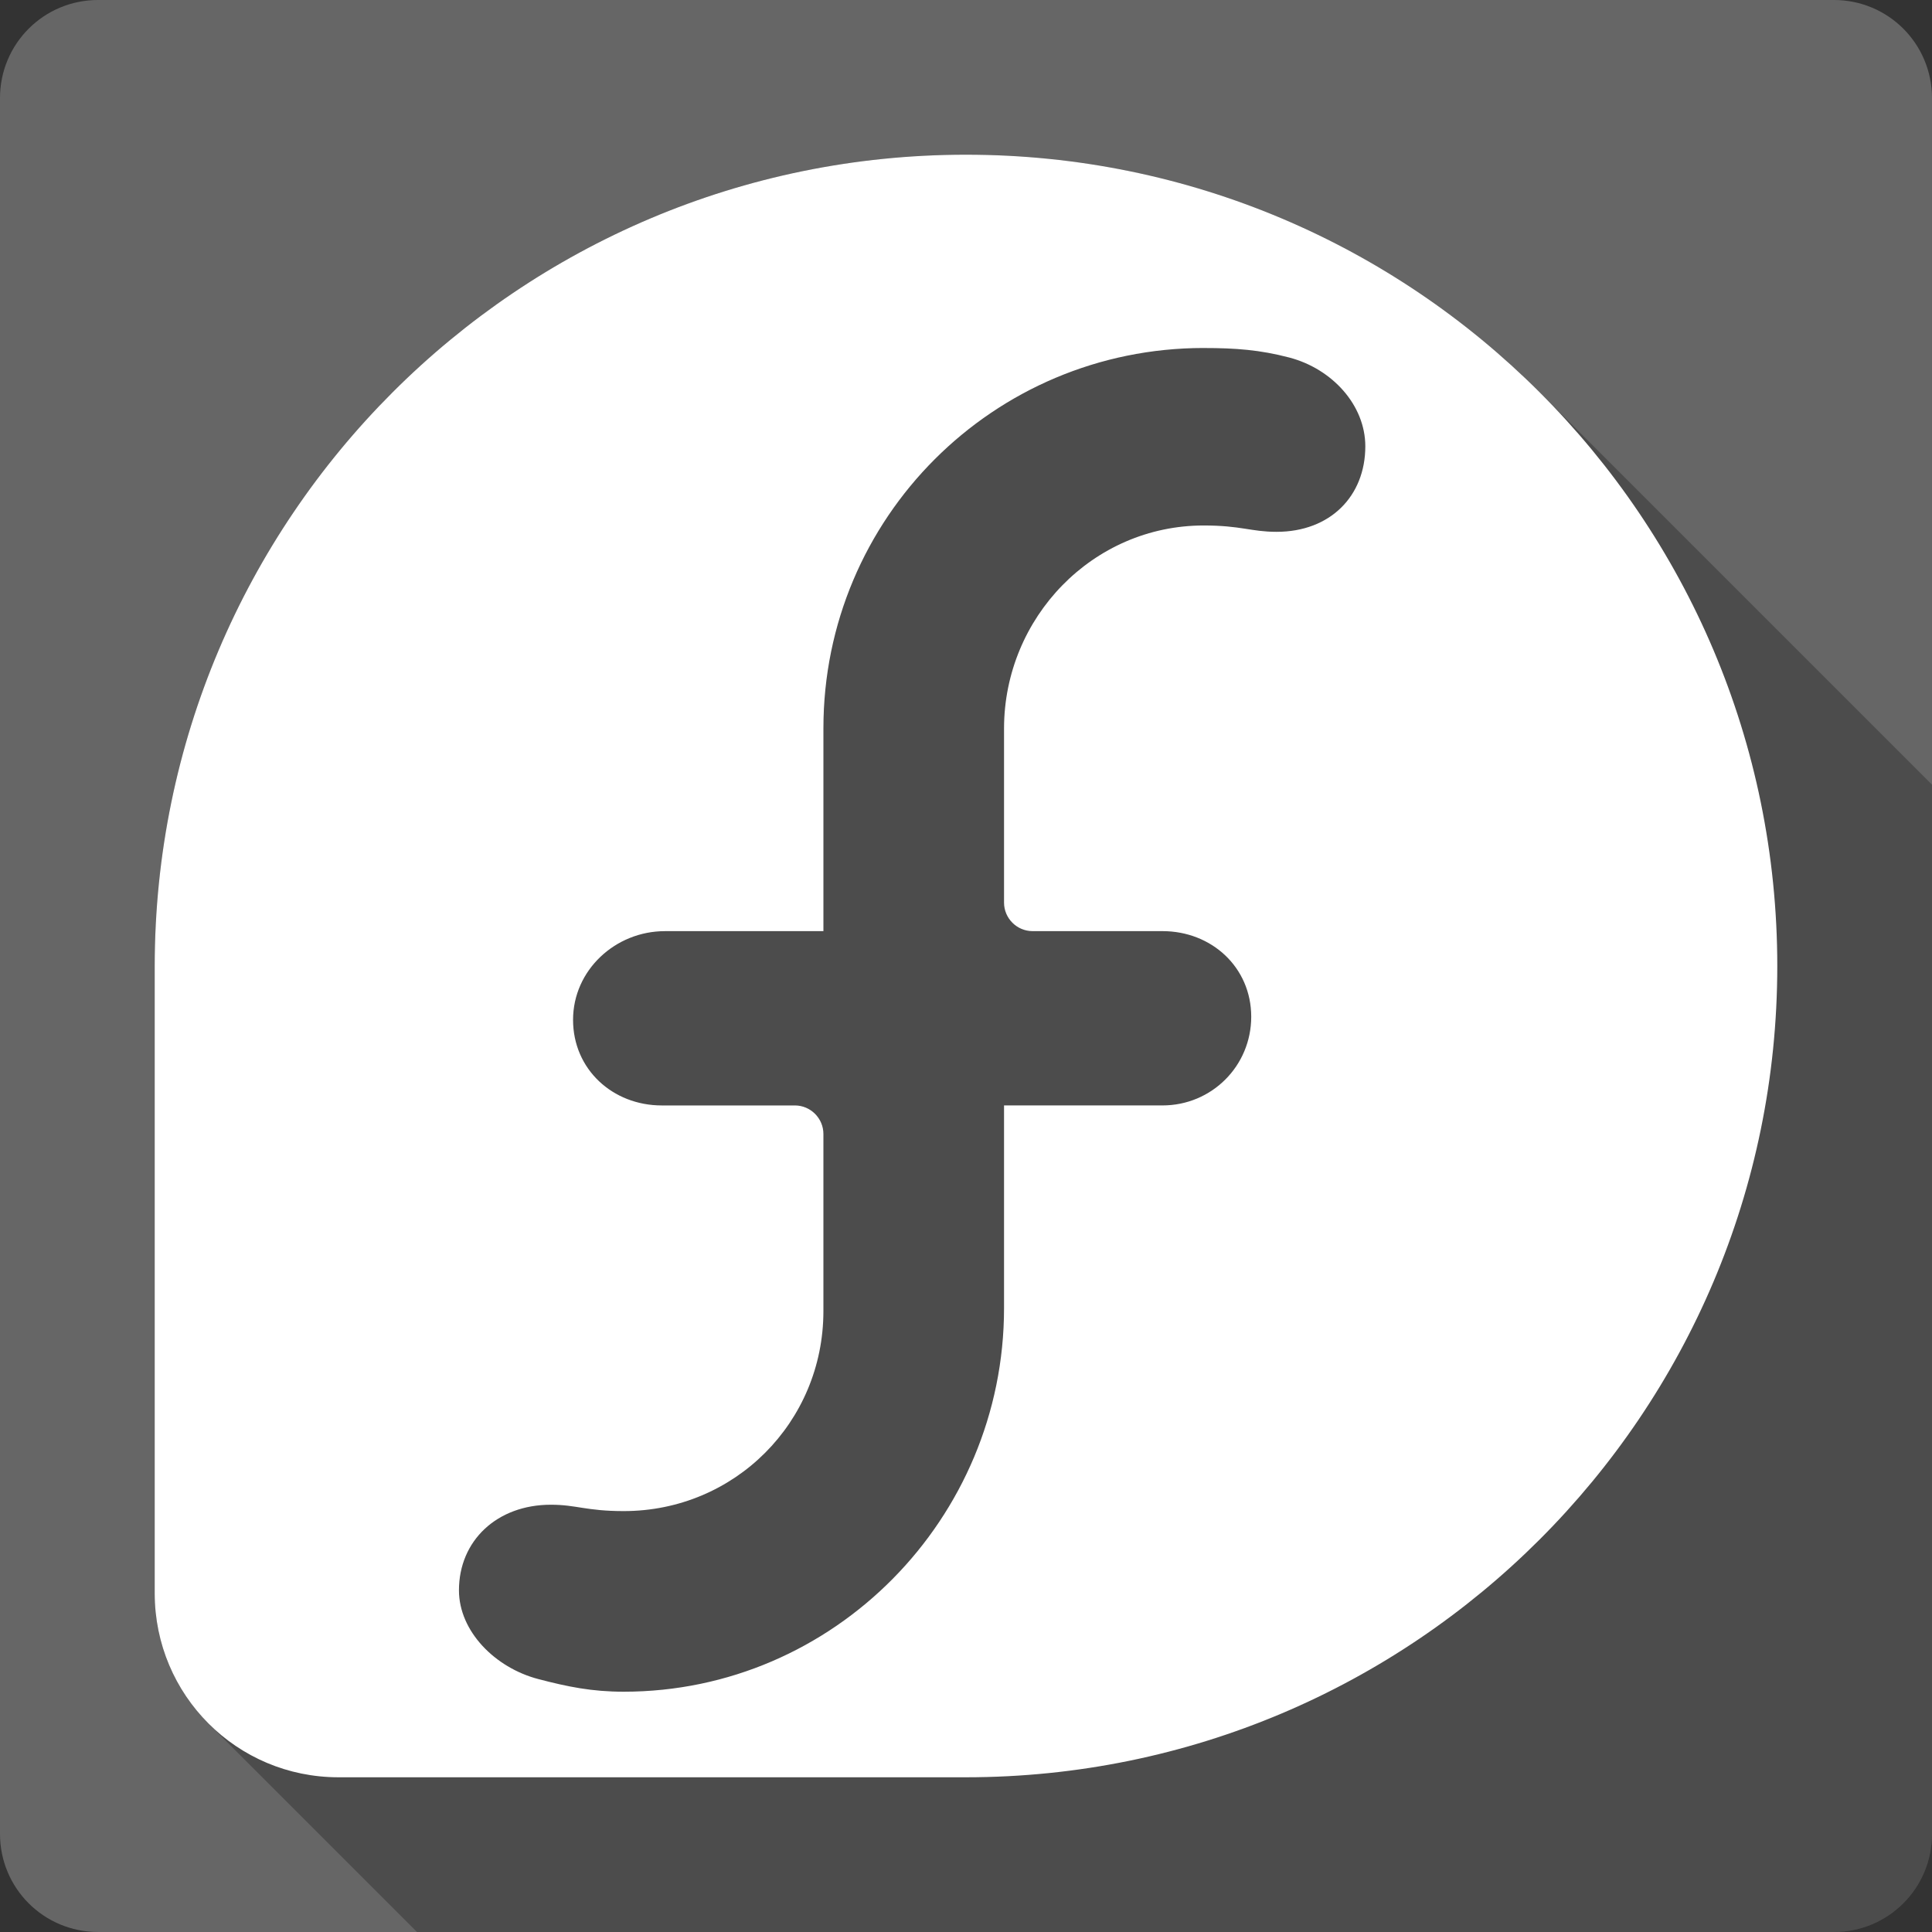 <?xml version="1.0" encoding="UTF-8" standalone="no"?>
<svg
   xmlns:dc="http://purl.org/dc/elements/1.1/"
   xmlns:cc="http://creativecommons.org/ns#"
   xmlns:rdf="http://www.w3.org/1999/02/22-rdf-syntax-ns#"
   xmlns:svg="http://www.w3.org/2000/svg"
   xmlns="http://www.w3.org/2000/svg"
   xmlns:sodipodi="http://sodipodi.sourceforge.net/DTD/sodipodi-0.dtd"
   xmlns:inkscape="http://www.inkscape.org/namespaces/inkscape"
   viewBox="0 0 512 512"
   id="svg2"
   version="1.1"
   inkscape:version="0.91+devel r13804 custom"
   sodipodi:docname="fedora-utils.svg">
  <rect x="0" y="0" width="512" height="512" fill="#333333" stroke="none"/>
  <defs
     id="defs5790" />
  <sodipodi:namedview
     pagecolor="#ffffff"
     bordercolor="#666666"
     borderopacity="1"
     objecttolerance="10"
     gridtolerance="10"
     guidetolerance="10"
     inkscape:pageopacity="0"
     inkscape:pageshadow="2"
     inkscape:window-width="1366"
     inkscape:window-height="709"
     id="namedview5788"
     showgrid="false"
     inkscape:zoom="0.4609375"
     inkscape:cx="-8.6779661"
     inkscape:cy="237.55932"
     inkscape:window-x="-2"
     inkscape:window-y="-3"
     inkscape:window-maximized="1"
     inkscape:current-layer="svg2" />
  <g
     id="g9141"
     transform="translate(357.966,-301.559)">
    <path
       id="path5736"
       d="m -331.968,301.557 c -14.397,0 -26,11.603 -26,26 l 0,460 c 0,14.397 11.603,26 26,26 l 460,0 c 14.397,0 26,-11.603 26,-26 l 0,-460 c 0,-14.397 -11.603,-26 -26,-26 l -460,0"
       style="fill:#666666"
       inkscape:connector-curvature="0" />
    <path
       id="path5784"
       d="m -101.968,342.557 c -118.69,0 -214.92,96.33 -215,215 l 0,166.29 c 0.021,13.48 5.462,25.664 14.273,34.475 l 55.24,55.24 375.49,0 c 14.397,0 26,-11.603 26,-26 l 0,-278.06 -103.97,-103.97 c -38.908,-38.908 -92.66,-62.971 -152.03,-62.971"
       style="opacity:0.25"
       inkscape:connector-curvature="0" />
    <path
       id="path5786"
       d="m -101.968,342.557 c -118.69,0 -214.92,96.32 -215,215 l 0,166.29 c 0.042,26.944 21.743,48.711 48.711,48.711 l 166.29,0 c 118.7,-0.042 215,-96.29 215,-215 0,-118.75 -96.26,-215 -215,-215 m 62.988,51.23 c 8.455,0 14.851,0.475 22.676,2.519 11.413,2.994 20.15,12.633 20.16,23.516 0.005,13.157 -9.243,22.675 -23.516,22.675 -6.8,0 -9.36,-1.68 -19.317,-1.68 -29.384,0 -52.86,24.367 -52.91,53.75 l 0,46.19 c 0,4.159 3.402,7.559 7.559,7.559 l 34.433,0 c 13.03,0 23.505,9.608 23.516,22.676 0,13.07 -10.487,23.515 -23.516,23.515 l -41.992,0 0,53.75 c 0,55.727 -45.06,101.62 -100.78,101.62 -8.456,0 -14.85,-1.308 -22.676,-3.36 -11.413,-2.991 -20.991,-12.635 -20.996,-23.516 0,-13.153 10.08,-22.676 24.356,-22.676 6.793,0 9.366,1.686 19.317,1.686 29.384,0 52.864,-23.537 52.91,-52.91 l 0,-47.03 c 0,-4.15 -3.402,-7.559 -7.559,-7.559 l -35.27,0 c -13.04,0 -23.515,-9.599 -23.515,-22.676 -0.003,-13.15 11.18,-23.516 24.355,-23.516 l 41.992,0 0,-53.75 c 0,-55.736 45.05,-100.79 100.78,-100.79 z"
       style="fill:#ffffff"
       inkscape:connector-curvature="0" />
  </g>
</svg>
